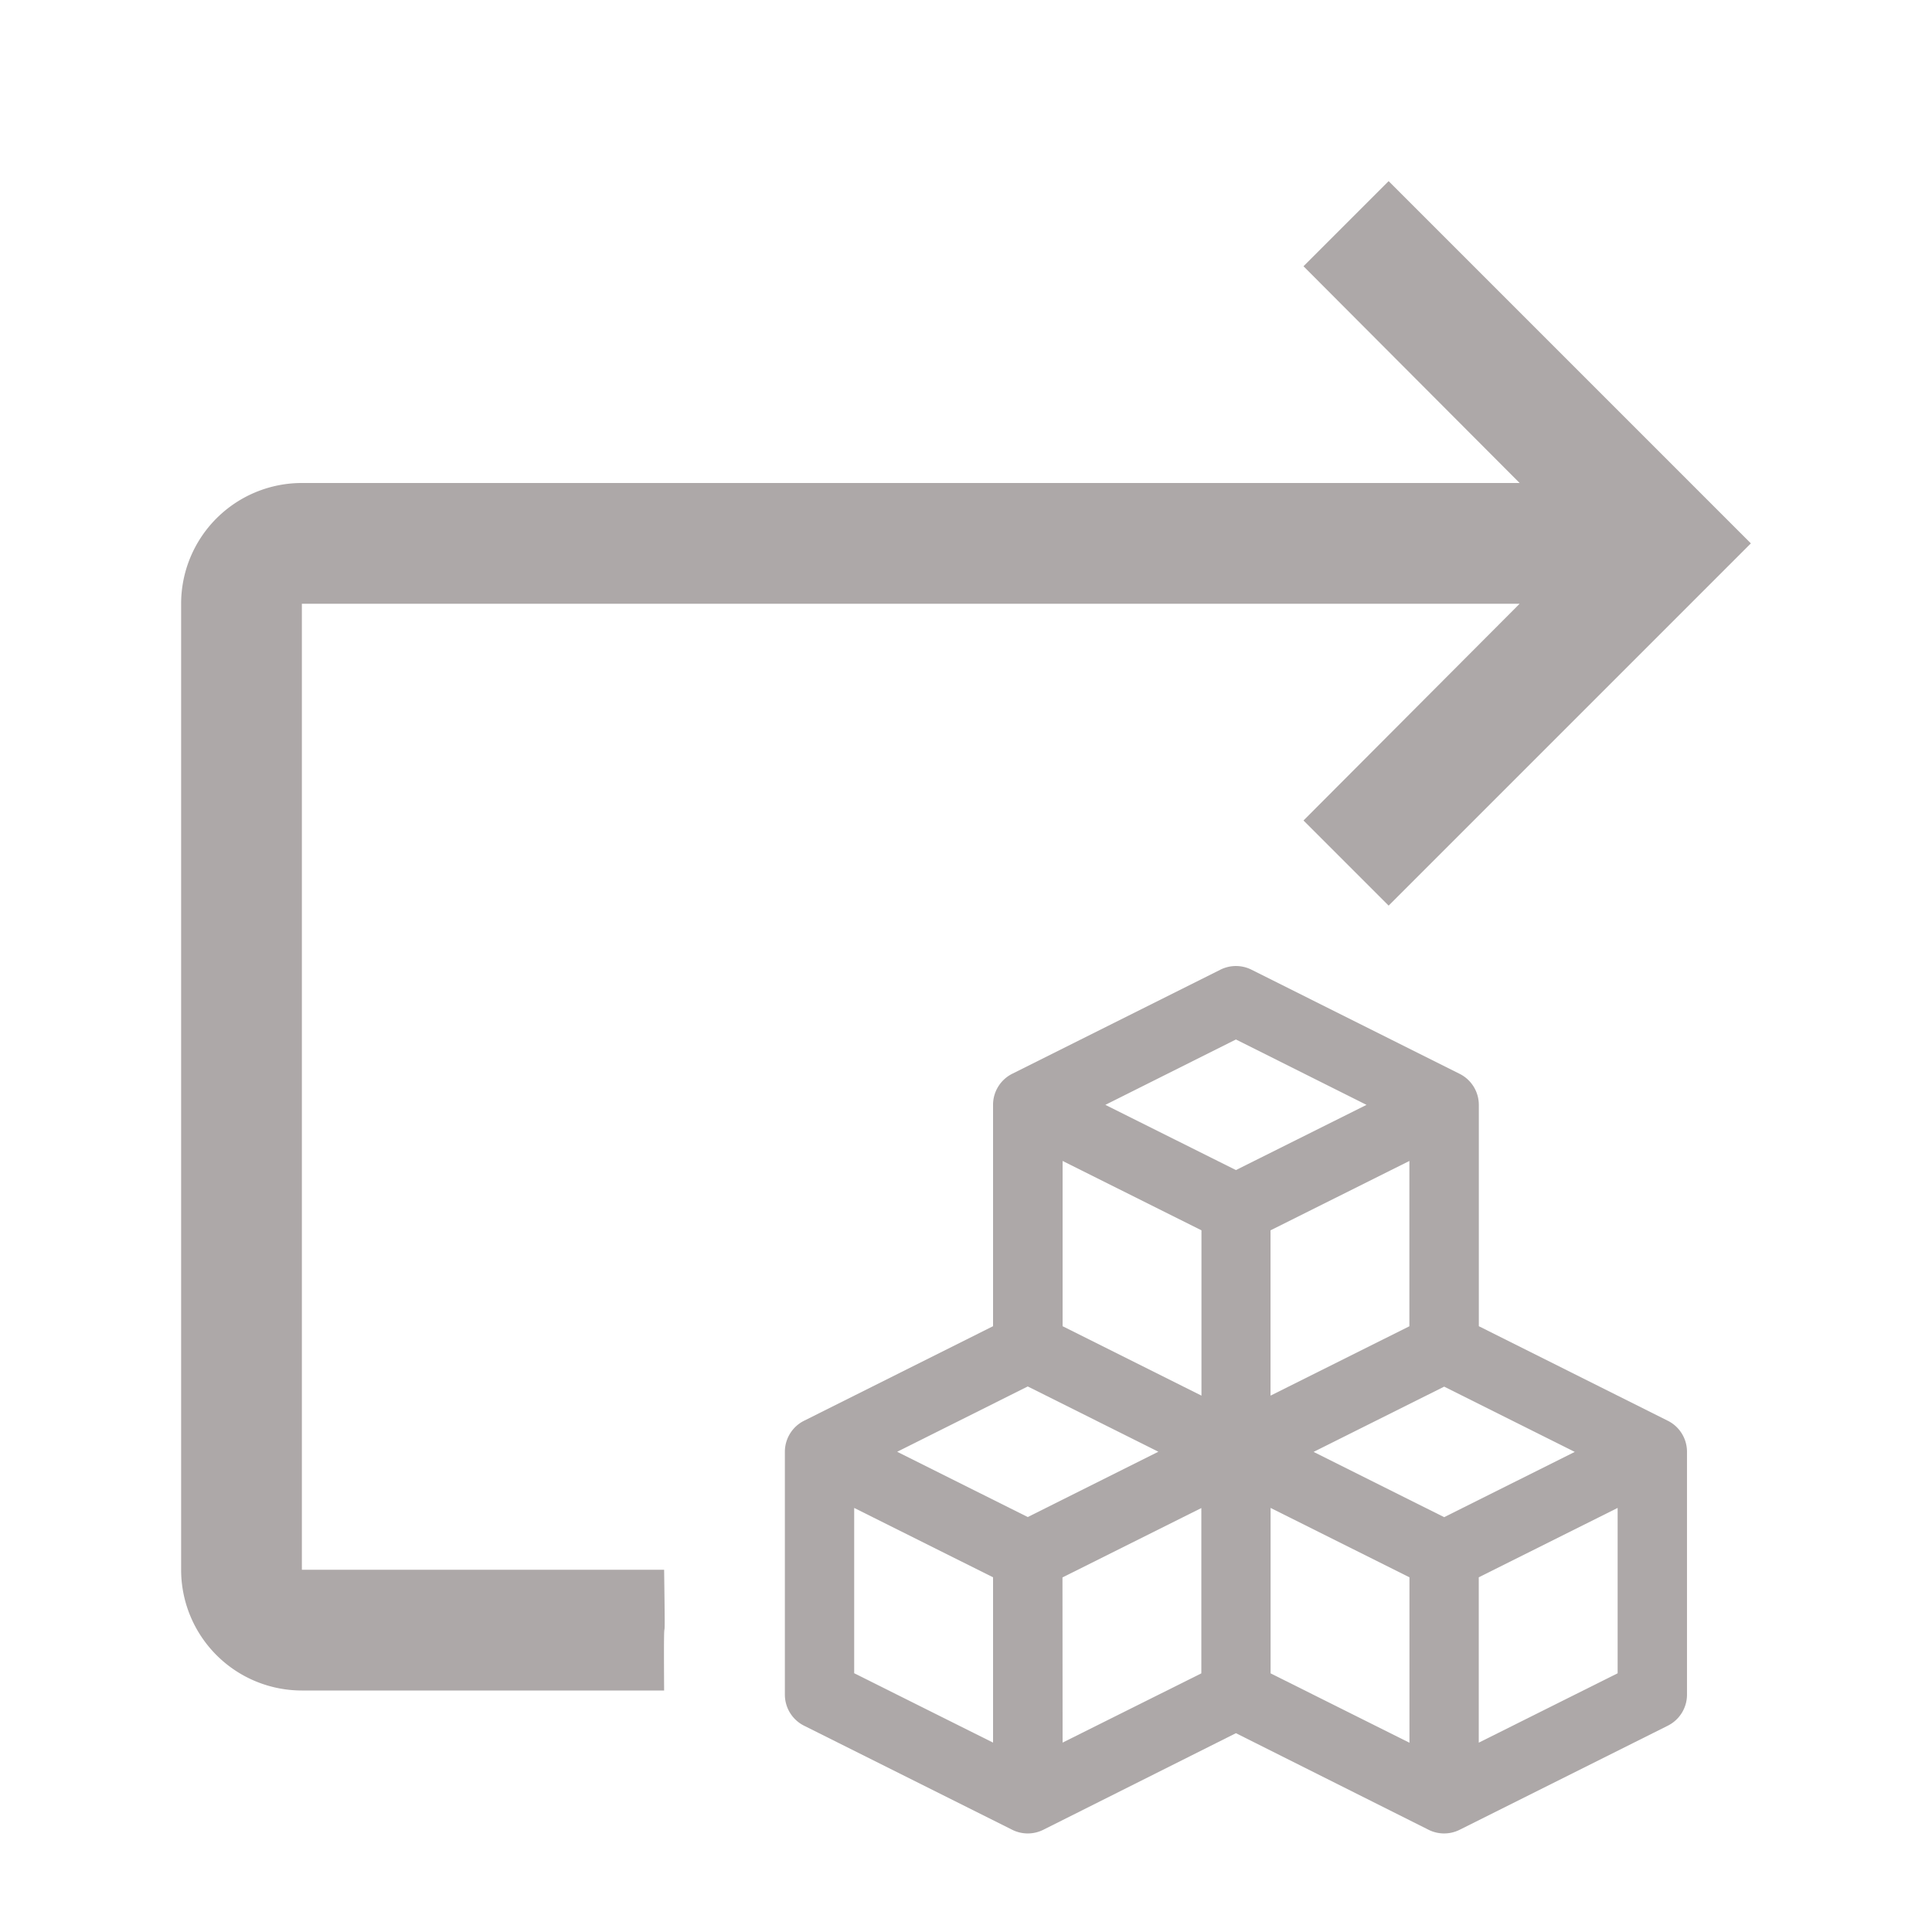 <svg xmlns="http://www.w3.org/2000/svg" width="32" height="32" viewBox="0 0 32 32"><defs><style>.a{fill:#ada8a8;}.b{fill:none;}</style></defs><g transform="translate(-25 -87)"><g transform="translate(35 100)"><path class="a" d="M17.624,10.532,14.494,8.966V5.3a.575.575,0,0,0-.318-.514L10.728,3.061a.575.575,0,0,0-.514,0L6.766,4.785a.575.575,0,0,0-.318.514V8.966L3.318,10.532A.575.575,0,0,0,3,11.046v4.023a.575.575,0,0,0,.318.514l3.448,1.724a.575.575,0,0,0,.514,0l3.191-1.6,3.191,1.6a.575.575,0,0,0,.514,0l3.448-1.724a.575.575,0,0,0,.318-.514V11.046a.575.575,0,0,0-.318-.514Zm-4.28-1.565-2.3,1.149V7.378l2.3-1.149ZM10.471,4.217,12.634,5.3,10.471,6.38,8.308,5.3ZM7.6,6.229,9.9,7.378v2.738L7.6,8.966ZM6.448,15.863l-2.3-1.149V11.976l2.3,1.149Zm.575-3.736L4.86,11.046,7.023,9.964l2.163,1.081Zm.575,1,2.3-1.149v2.738L7.6,15.863Zm5.747,2.738-2.3-1.149V11.976l2.3,1.149Zm.575-3.736-2.163-1.081,2.163-1.081,2.163,1.081Zm2.873,2.586-2.3,1.149V13.125l2.3-1.149Z"/></g><g transform="translate(25 87)"><path class="a" d="M5,8H25.17L21.59,4.41,23,3l6,6-6,6-1.41-1.41L25.17,10H5V26h6c.026,1.879-.012.094,0,2H5a2,2,0,0,1-2-2V10A2,2,0,0,1,5,8Z"/><rect class="b" width="32" height="32"/></g></g></svg>